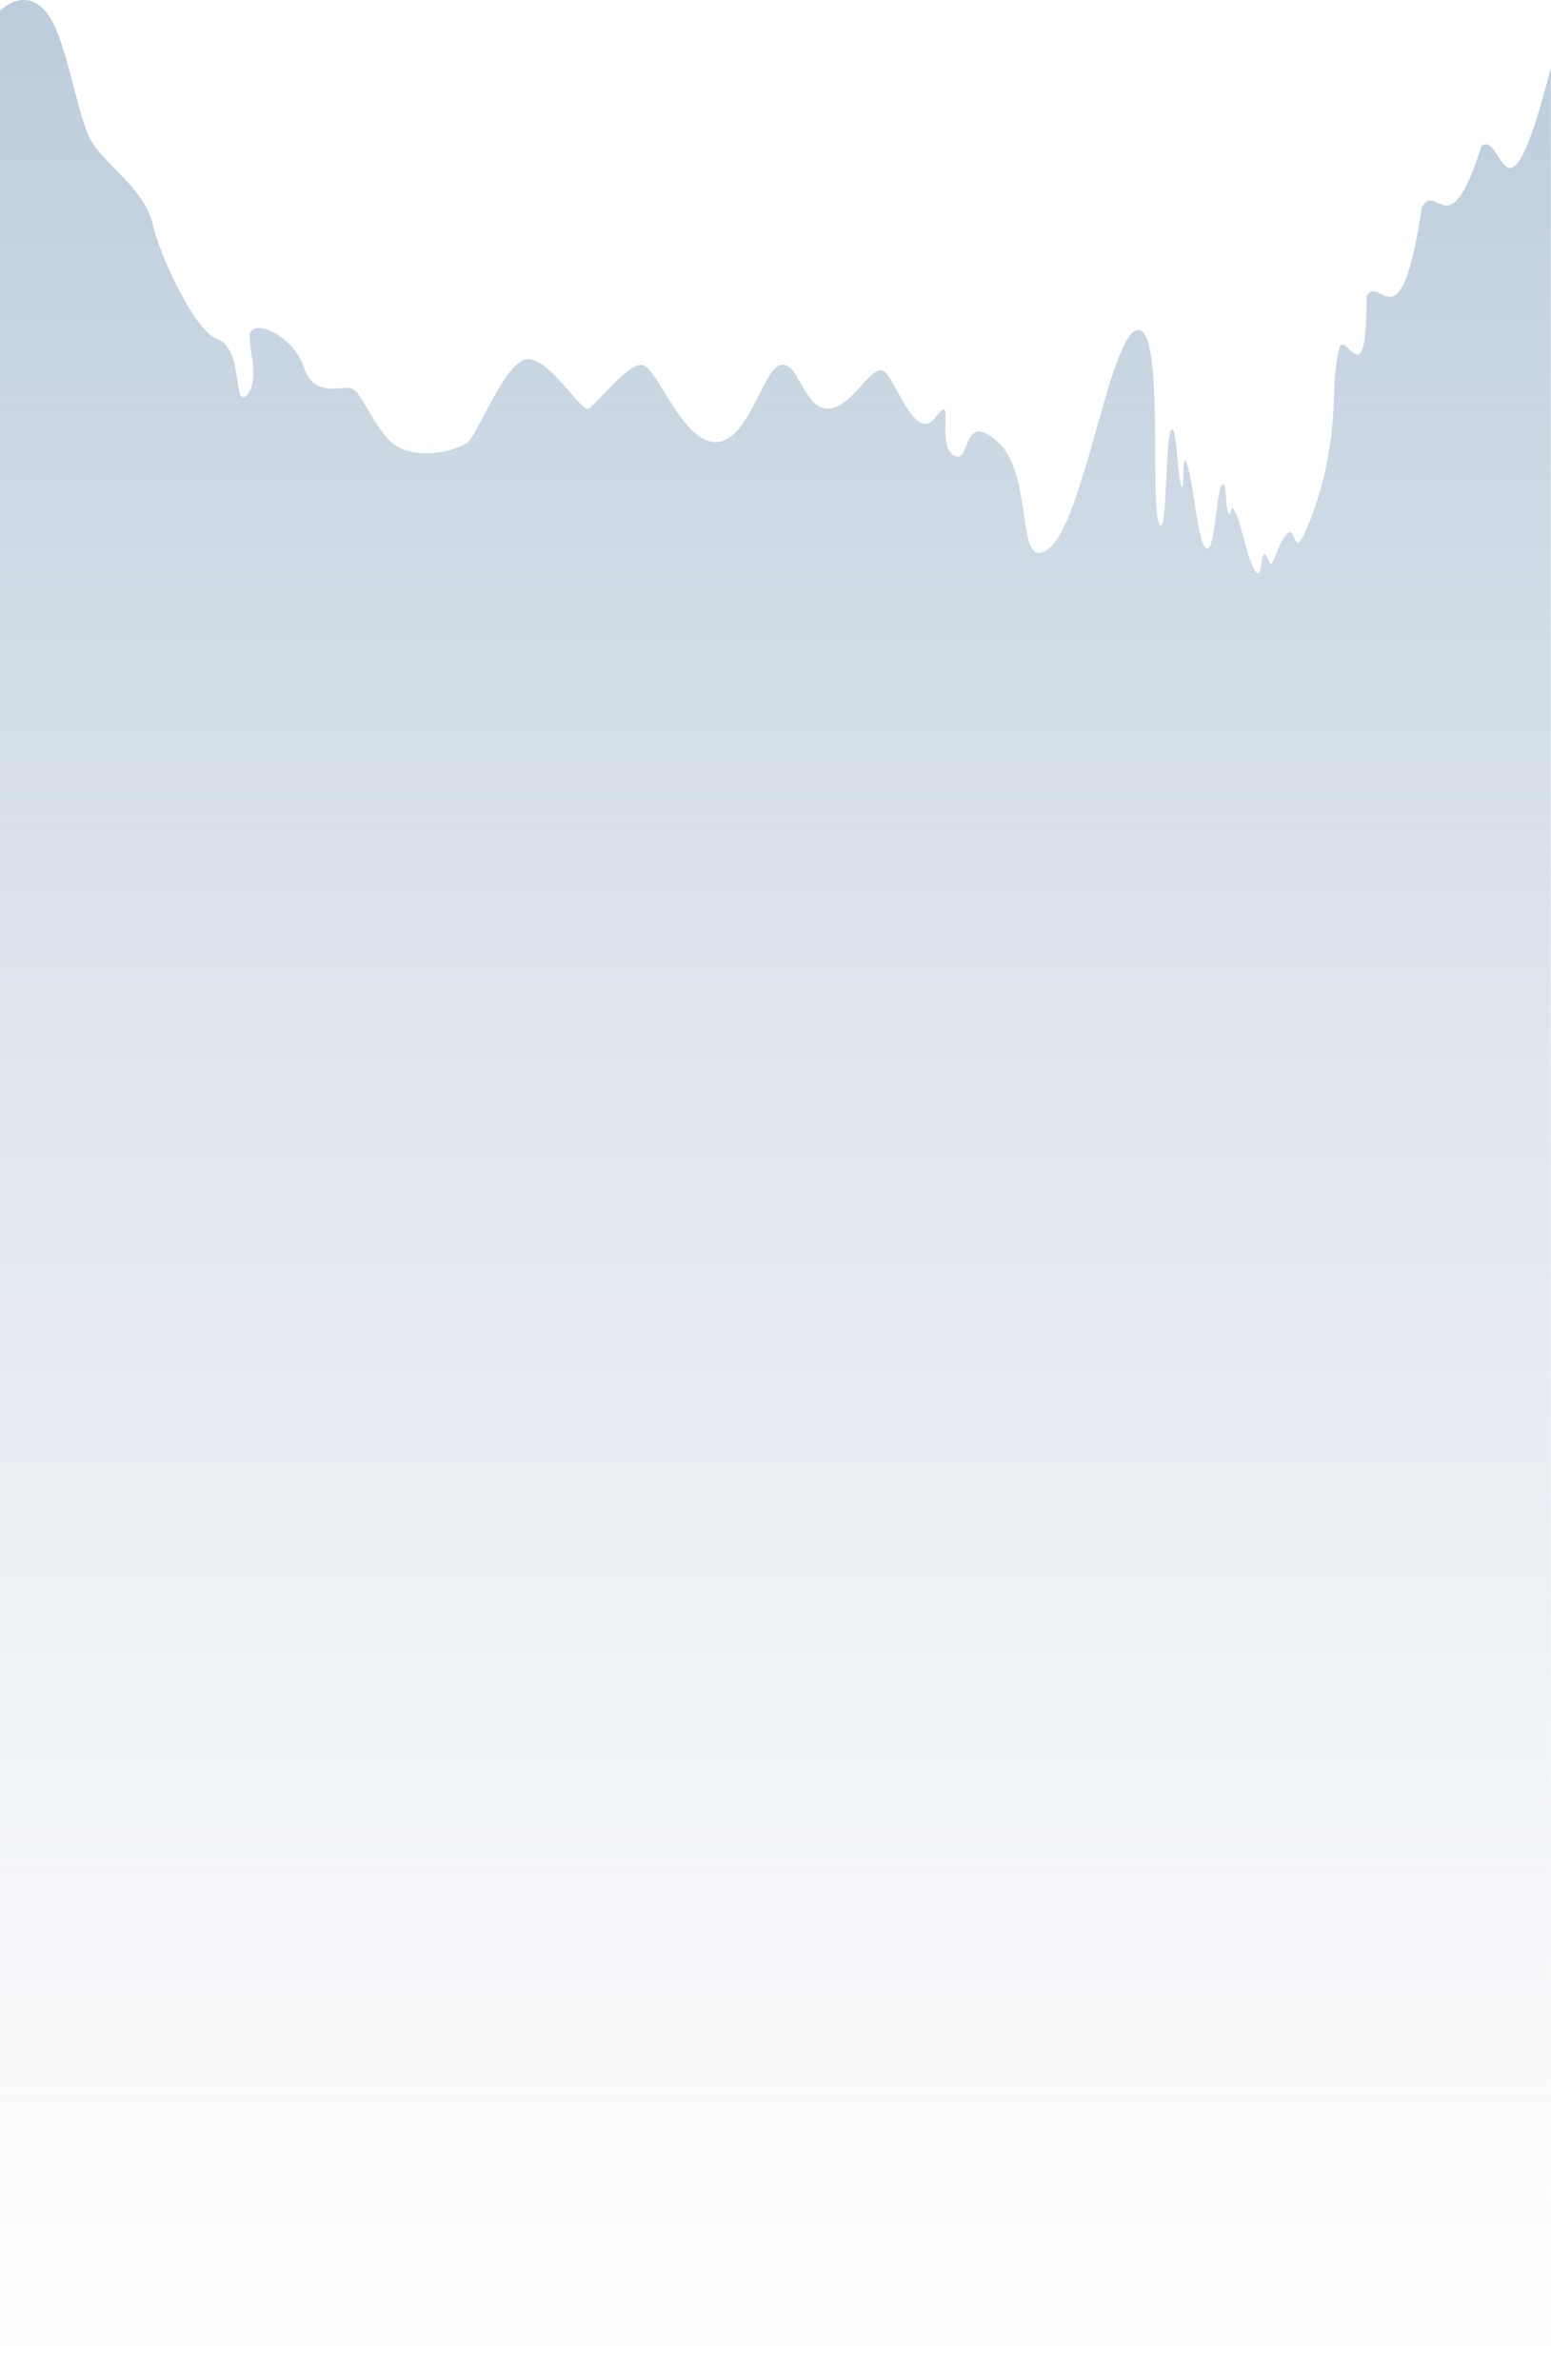 <!-- <svg xmlns="http://www.w3.org/2000/svg" xmlns:xlink="http://www.w3.org/1999/xlink" width="360" height="312.421" viewBox="0 0 360 312.421">
  <defs>
    <linearGradient id="linear-gradient" x1="0.5" x2="0.5" y2="1" gradientUnits="objectBoundingBox">
      <stop offset="0" stop-color="#bbccdb"/>
      <stop offset="1" stop-color="#c5d2e1" stop-opacity="0.50"/>
    </linearGradient>
  </defs>
  <path id="Path_122" data-name="Path 122" d="M2320.883-149.821s5.455-5.648,10.474,0,7.314,24.536,10.757,30.27,12.334,11.131,14.2,19.226,10.04,24.96,14.916,26.646,4.47,10.851,5.376,12.844,2.986-.814,3.076-4.433-.293-2.747-.851-8.411,10.084-1,12.522,6.42,8.6,4.392,11.038,5.067,4.693,8.076,9.283,12.461,15.059,2.361,17.784,0,9.036-19.9,14.342-19.226,11.9,12.143,13.625,11.468,9.178-10.793,12.621-10.119,9.179,17.877,16.923,17.877,10.9-16.865,15.059-17.877,5.306,9.782,10.756,10.119,10.183-10.119,13.051-8.77,7.375,17.171,12.191,10.793,0,6.071,4.159,8.77,1.721-10.793,10.326-3.036,3.836,31.115,11.9,24.622,14.019-49.076,20.365-50.594,3.048,38.7,5.02,44.523,1.542-19.141,2.868-21.249,1.506,10.878,2.438,12.817-.144-8.685,1.291-5.059,2.438,18.3,4.446,19.563,2.295-12.48,3.585-14.5.753,4.806,1.577,6.409.143-3.373,1.721,0,2.609,10.585,4.589,13.492.785-8.65,3.331-1.864c.54,1.439,2.058-5.239,4.073-6.985s1.273,5.588,3.989,0a76.244,76.244,0,0,0,5.466-18.082c2.056-10.877.646-18.245,2.758-25.427,1.934-2.261,6.24,11.455,6.121-11.519,3.058-5.528,7.86,12.725,12.82-20.465,3.411-6.7,6.316,9.92,13.879-14.467,5.175-3.411,5.541,22.841,16.132-18.154-.11,0,0,296.765,0,296.765h-360Z" transform="translate(-2320.883 152.331)" fill="url(#linear-gradient)"/>
</svg> -->

<svg xmlns="http://www.w3.org/2000/svg" xmlns:xlink="http://www.w3.org/1999/xlink" width="360" height="552.331" viewBox="0 0 360 552.331">
  <defs>
    <linearGradient id="linear-gradient" x1="0.5" x2="0.5" y2="1" gradientUnits="objectBoundingBox">
      <stop offset="0" stop-color="#bbccdb"/>
      <stop offset="1" stop-color="#cfd8e6" stop-opacity="0"/>
    </linearGradient>
  </defs>
  <path id="Path_122" data-name="Path 122" d="M2320.883-149.821s5.455-5.648,10.474,0,7.314,24.536,10.757,30.27,12.334,11.131,14.2,19.226,10.04,24.96,14.916,26.646,4.47,10.851,5.376,12.844,2.986-.814,3.076-4.433-.293-2.747-.851-8.411,10.084-1,12.522,6.42,8.6,4.392,11.038,5.067,4.693,8.076,9.283,12.461,15.059,2.361,17.784,0,9.036-19.9,14.342-19.226,11.9,12.143,13.625,11.468,9.178-10.793,12.621-10.119,9.179,17.877,16.923,17.877,10.9-16.865,15.059-17.877,5.306,9.782,10.756,10.119,10.183-10.119,13.051-8.77,7.375,17.171,12.191,10.793,0,6.071,4.159,8.77,1.721-10.793,10.326-3.036,3.836,31.115,11.9,24.622,14.019-49.076,20.365-50.594,3.048,38.7,5.02,44.523,1.542-19.141,2.868-21.249,1.506,10.878,2.438,12.817-.144-8.685,1.291-5.059,2.438,18.3,4.446,19.563,2.295-12.48,3.585-14.5.753,4.806,1.577,6.409.143-3.373,1.721,0,2.609,10.585,4.589,13.492.785-8.65,3.331-1.864c.54,1.439,2.058-5.239,4.073-6.985s1.273,5.588,3.989,0a76.244,76.244,0,0,0,5.466-18.082c2.056-10.877.646-18.245,2.758-25.427,1.934-2.261,6.24,11.455,6.121-11.519,3.058-5.528,7.86,12.725,12.82-20.465,3.411-6.7,6.316,9.92,13.879-14.467,5.175-3.411,5.541,22.841,16.132-18.154-.11,0,0,536.675,0,536.675h-360Z" transform="translate(-2320.883 152.331)" fill="url(#linear-gradient)"/>
</svg>


